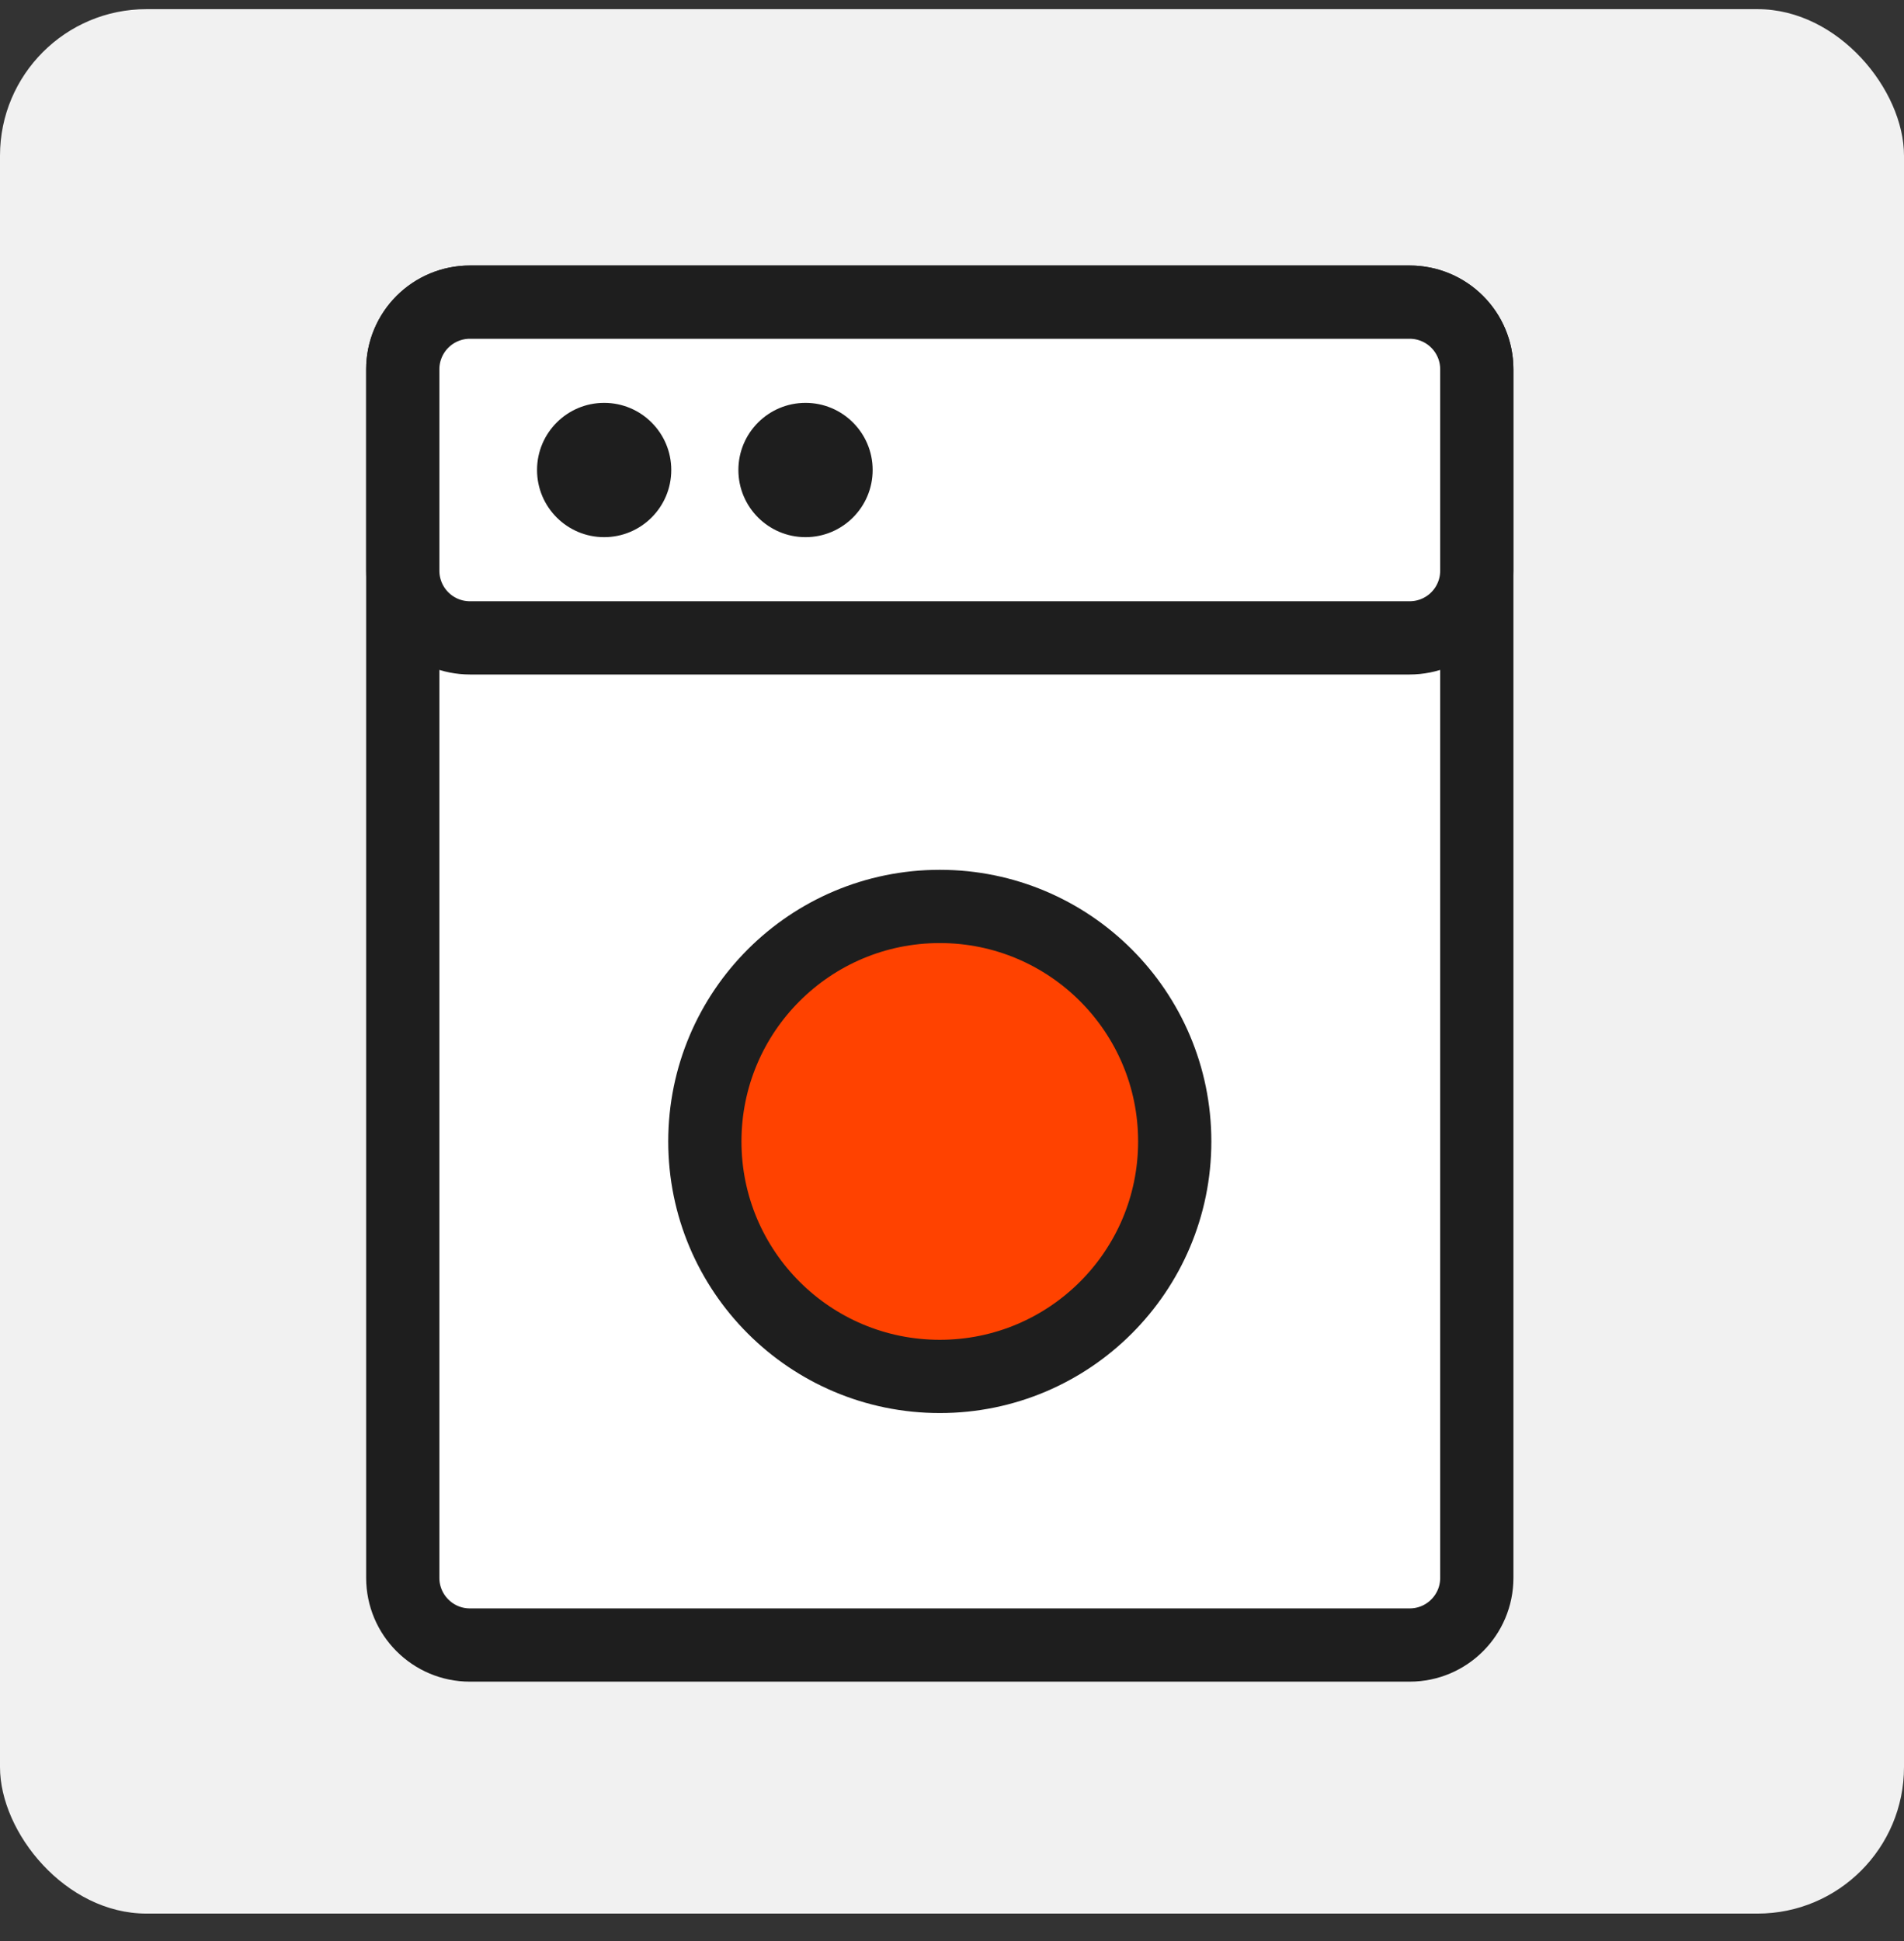 <svg width="52" height="53" viewBox="0 0 52 53" fill="none" xmlns="http://www.w3.org/2000/svg">
<rect x="0" y="0" width="52" height="53" fill="#333333" stroke="none"/>
<rect y="0.25" width="52" height="52" rx="4" fill="#F1F1F1"/>
<path d="M38.5 8.25H12.833C11.821 8.25 11 9.071 11 10.083V43.083C11 44.096 11.821 44.917 12.833 44.917H38.5C39.513 44.917 40.333 44.096 40.333 43.083V10.083C40.333 9.071 39.513 8.25 38.5 8.25Z" fill="white" stroke="#1E1E1E" stroke-width="2"/>
<path d="M11 15.583C11 16.07 11.193 16.536 11.537 16.88C11.881 17.224 12.347 17.417 12.833 17.417H38.5C38.986 17.417 39.453 17.224 39.796 16.88C40.14 16.536 40.333 16.07 40.333 15.583V10.083C40.333 9.597 40.14 9.131 39.796 8.787C39.453 8.443 38.986 8.25 38.5 8.25H12.833C12.347 8.25 11.881 8.443 11.537 8.787C11.193 9.131 11 9.597 11 10.083V15.583Z" fill="white" stroke="#1E1E1E" stroke-width="2"/>
<path d="M16.5 14.667C17.513 14.667 18.333 13.846 18.333 12.833C18.333 11.821 17.513 11 16.5 11C15.488 11 14.667 11.821 14.667 12.833C14.667 13.846 15.488 14.667 16.5 14.667Z" fill="#1E1E1E"/>
<path d="M22 14.667C23.012 14.667 23.833 13.846 23.833 12.833C23.833 11.821 23.012 11 22 11C20.987 11 20.166 11.821 20.166 12.833C20.166 13.846 20.987 14.667 22 14.667Z" fill="#1E1E1E"/>
<path d="M25.667 37.583C29.21 37.583 32.083 34.711 32.083 31.167C32.083 27.623 29.21 24.75 25.667 24.75C22.123 24.75 19.25 27.623 19.25 31.167C19.25 34.711 22.123 37.583 25.667 37.583Z" fill="#FF4200" stroke="#1E1E1E" stroke-width="2"/>
</svg>
